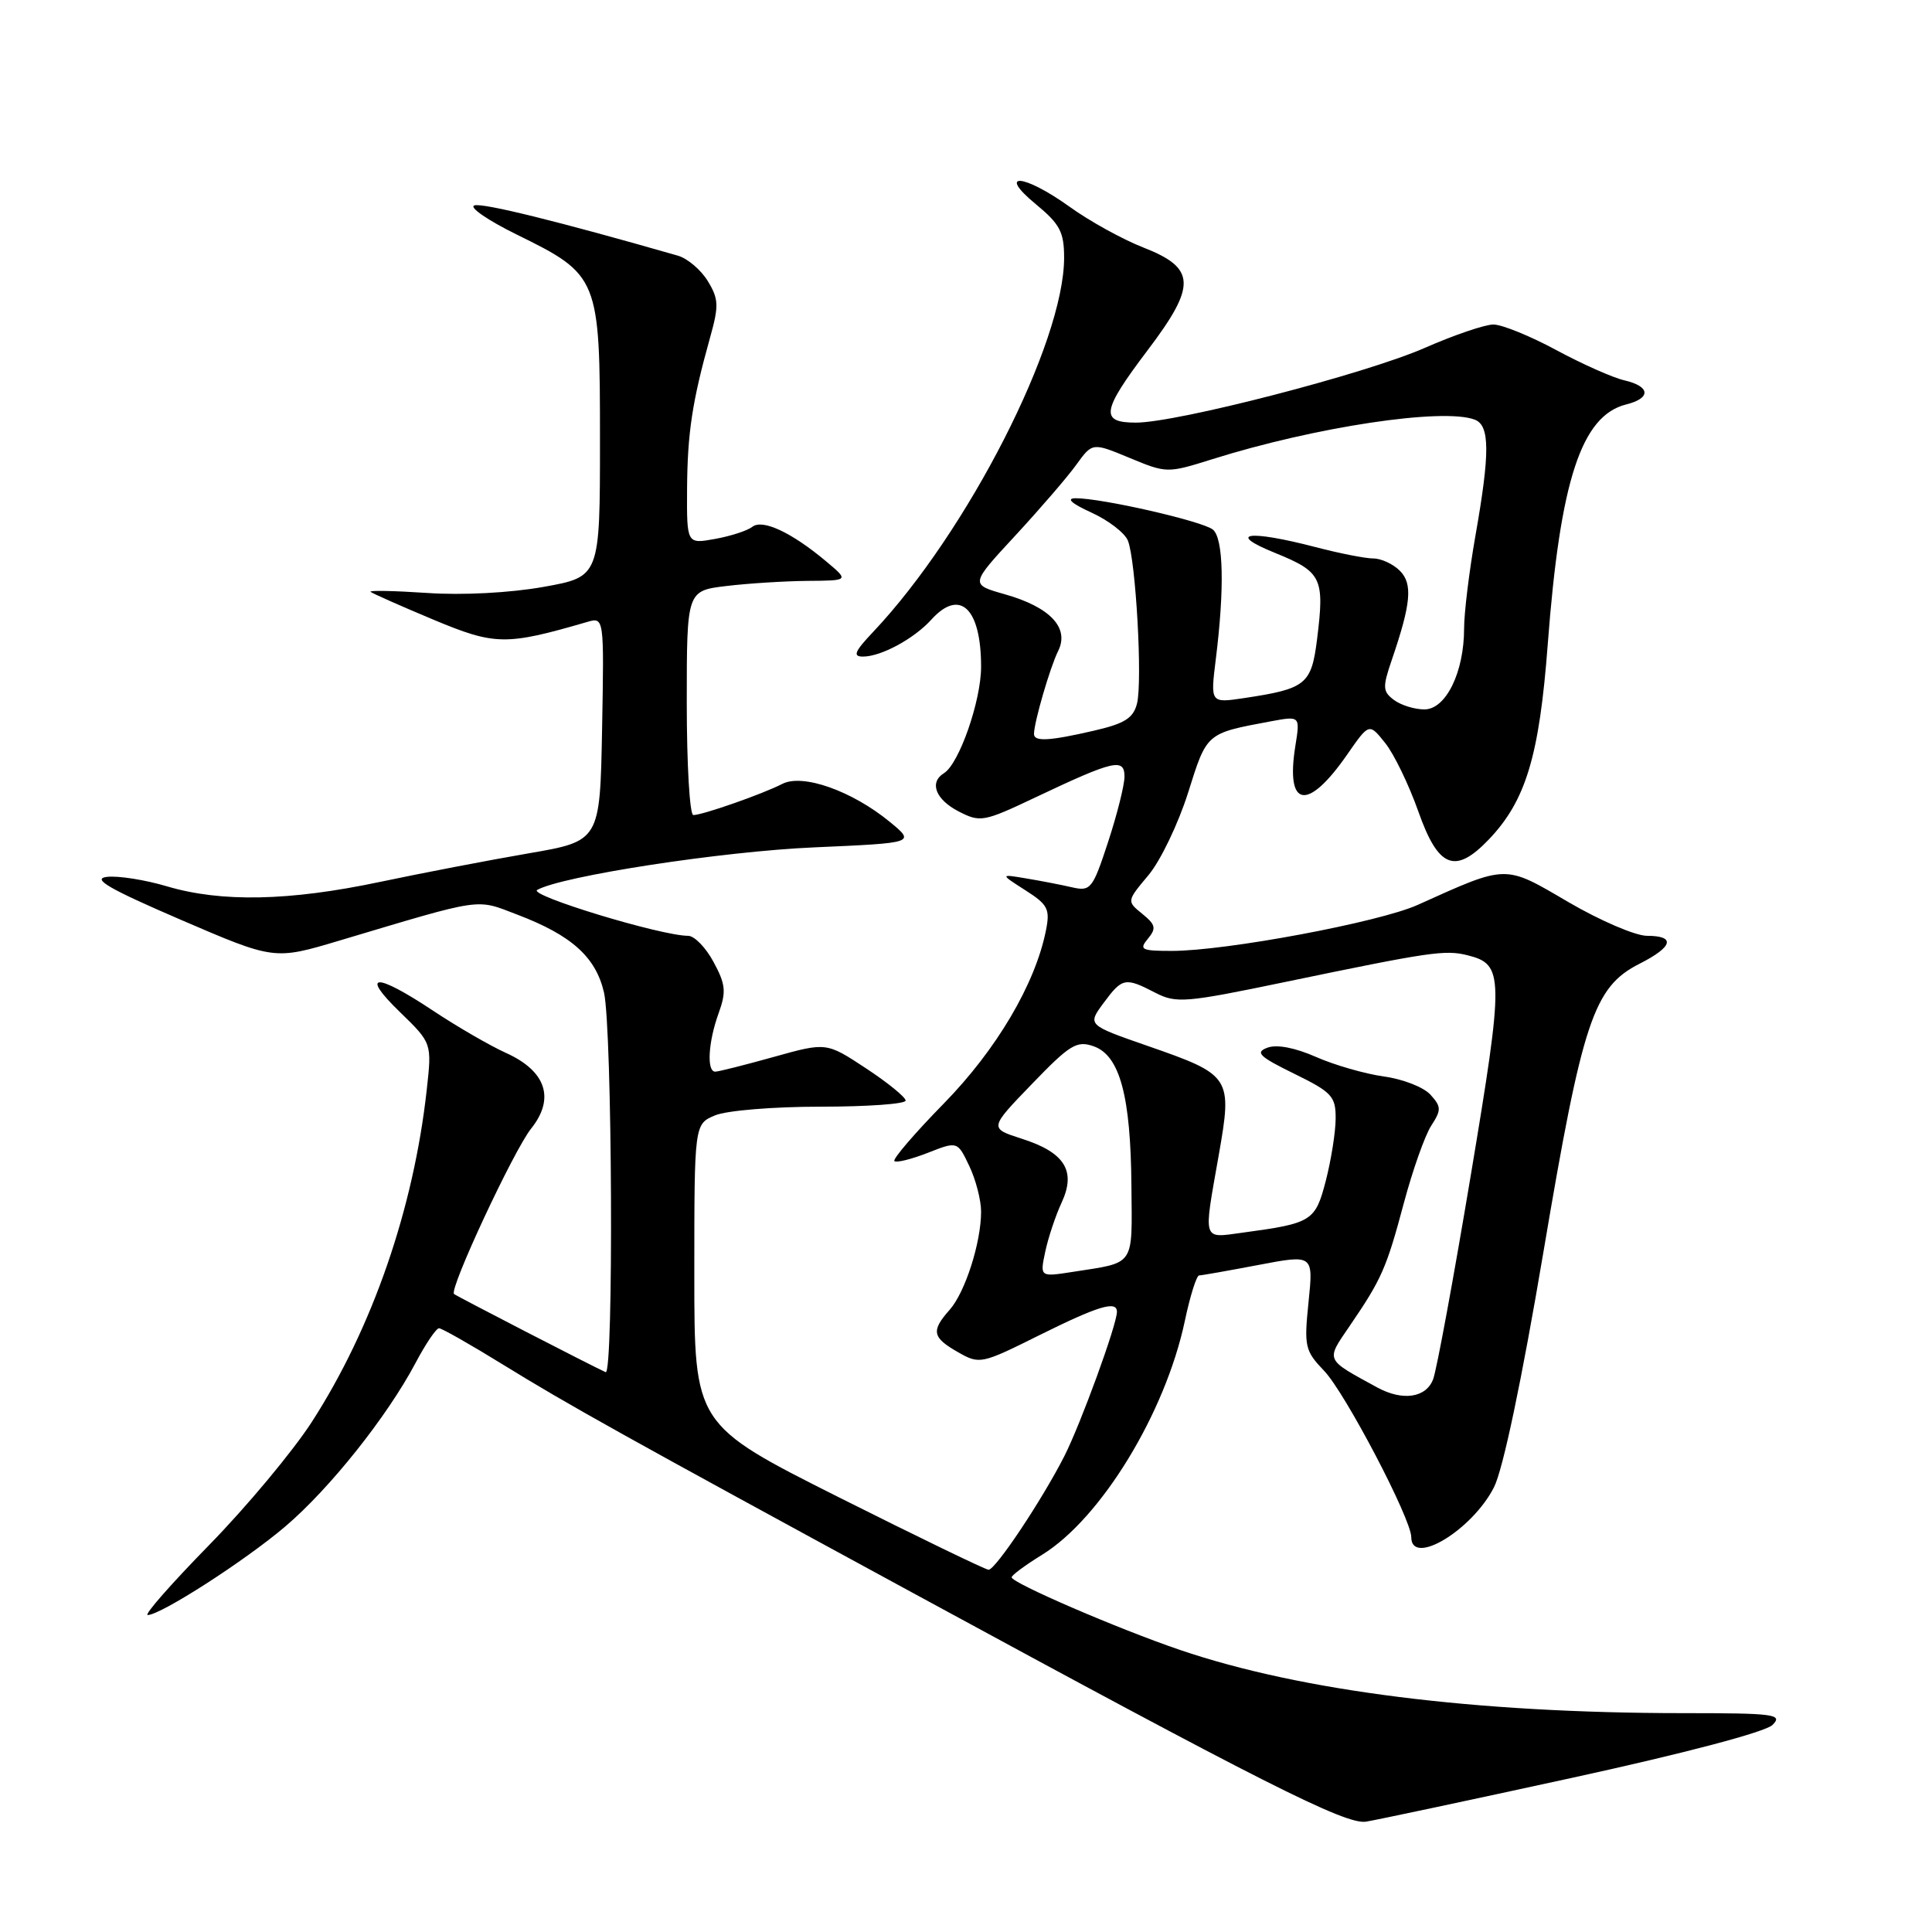 <?xml version="1.0" encoding="UTF-8" standalone="no"?>
<!DOCTYPE svg PUBLIC "-//W3C//DTD SVG 1.1//EN" "http://www.w3.org/Graphics/SVG/1.1/DTD/svg11.dtd" >
<svg xmlns="http://www.w3.org/2000/svg" xmlns:xlink="http://www.w3.org/1999/xlink" version="1.1" viewBox="0 0 256 256">
 <g >
 <path fill="currentColor"
d=" M 208.41 235.55 C 223.30 232.30 233.94 229.49 234.87 228.56 C 236.28 227.15 235.15 227.00 222.96 227.00 C 195.50 226.99 172.41 224.09 156.37 218.63 C 148.17 215.84 134.03 209.74 134.05 209.00 C 134.05 208.72 135.87 207.38 138.09 206.01 C 145.89 201.20 154.40 187.25 156.99 175.06 C 157.69 171.73 158.55 169.00 158.89 169.00 C 159.22 169.00 162.77 168.37 166.77 167.61 C 174.03 166.23 174.03 166.23 173.39 172.52 C 172.78 178.43 172.91 178.98 175.47 181.66 C 178.24 184.55 187.00 201.27 187.00 203.68 C 187.00 207.62 195.06 202.77 197.96 197.07 C 199.15 194.75 201.65 182.85 204.51 165.91 C 209.70 135.17 211.16 130.79 217.25 127.70 C 221.69 125.45 222.07 124.00 218.23 124.00 C 216.71 124.00 212.01 121.98 207.80 119.52 C 199.28 114.53 199.80 114.52 187.86 119.90 C 182.77 122.20 162.45 126.00 155.28 126.00 C 151.23 126.00 150.90 125.83 152.10 124.39 C 153.24 123.01 153.13 122.53 151.36 121.09 C 149.29 119.41 149.29 119.41 152.18 115.96 C 153.77 114.06 156.13 109.14 157.43 105.03 C 159.94 97.06 159.78 97.19 168.39 95.58 C 172.28 94.86 172.28 94.86 171.64 98.85 C 170.32 107.09 173.26 107.56 178.53 99.95 C 181.42 95.79 181.42 95.79 183.55 98.46 C 184.72 99.92 186.70 104.02 187.95 107.56 C 190.58 115.01 192.81 115.90 197.26 111.25 C 202.18 106.11 203.97 100.19 205.09 85.30 C 206.73 63.66 209.54 55.08 215.48 53.59 C 218.80 52.76 218.69 51.20 215.25 50.40 C 213.74 50.06 209.67 48.25 206.22 46.39 C 202.76 44.52 199.01 43.00 197.88 43.00 C 196.76 43.00 192.65 44.40 188.76 46.11 C 180.90 49.55 155.98 56.00 150.51 56.00 C 145.72 56.00 145.97 54.47 152.05 46.43 C 158.57 37.82 158.48 35.53 151.51 32.80 C 148.77 31.73 144.38 29.31 141.76 27.42 C 135.63 23.02 132.01 22.74 137.27 27.07 C 140.44 29.69 141.00 30.74 141.00 34.15 C 141.00 45.42 128.21 70.48 115.68 83.75 C 113.23 86.34 112.96 87.00 114.35 87.00 C 116.75 87.00 121.11 84.64 123.41 82.10 C 127.19 77.92 130.00 80.58 130.00 88.35 C 130.00 92.87 127.09 101.21 125.08 102.45 C 123.10 103.67 123.96 105.93 127.01 107.51 C 129.90 109.00 130.32 108.92 137.26 105.63 C 147.60 100.73 149.00 100.41 149.00 102.91 C 149.00 104.04 148.02 107.93 146.83 111.56 C 144.79 117.79 144.51 118.13 142.08 117.58 C 140.66 117.25 137.93 116.72 136.00 116.40 C 132.50 115.81 132.50 115.81 135.86 117.96 C 138.86 119.87 139.16 120.46 138.59 123.30 C 137.17 130.40 132.05 139.07 125.07 146.21 C 121.21 150.15 118.26 153.59 118.51 153.85 C 118.77 154.10 120.75 153.61 122.93 152.76 C 126.87 151.21 126.87 151.21 128.44 154.51 C 129.30 156.32 130.00 159.03 130.00 160.54 C 130.00 164.65 127.89 171.24 125.83 173.56 C 123.35 176.36 123.52 177.22 126.94 179.17 C 129.80 180.80 130.03 180.75 137.68 176.94 C 145.53 173.04 148.00 172.29 148.00 173.82 C 148.00 175.52 143.19 188.70 141.02 192.97 C 138.04 198.81 131.91 208.00 130.99 208.00 C 130.60 208.00 121.66 203.67 111.13 198.39 C 92.00 188.77 92.00 188.77 92.00 168.86 C 92.00 148.95 92.00 148.95 94.75 147.79 C 96.29 147.15 102.46 146.64 108.75 146.64 C 114.94 146.64 120.00 146.28 120.00 145.83 C 120.00 145.39 117.64 143.46 114.75 141.56 C 109.50 138.10 109.50 138.10 102.52 140.05 C 98.68 141.12 95.20 142.00 94.77 142.00 C 93.62 142.00 93.84 138.08 95.21 134.29 C 96.25 131.42 96.16 130.44 94.55 127.47 C 93.53 125.56 92.01 124.00 91.18 124.00 C 87.59 124.00 69.92 118.62 71.18 117.92 C 74.48 116.07 95.68 112.81 107.90 112.28 C 121.29 111.69 121.29 111.69 117.90 108.90 C 112.89 104.79 106.36 102.48 103.66 103.87 C 101.06 105.21 93.10 108.00 91.87 108.00 C 91.39 108.00 91.00 101.31 91.00 93.14 C 91.00 78.28 91.00 78.28 96.25 77.65 C 99.14 77.30 103.97 77.00 107.00 76.97 C 112.50 76.93 112.50 76.93 109.50 74.41 C 104.89 70.54 101.03 68.74 99.68 69.81 C 99.03 70.32 96.81 71.04 94.75 71.41 C 91.00 72.09 91.00 72.09 91.04 64.80 C 91.09 57.36 91.72 53.20 94.09 44.72 C 95.27 40.52 95.23 39.62 93.79 37.25 C 92.89 35.77 91.11 34.25 89.83 33.88 C 73.98 29.33 63.94 26.85 62.85 27.22 C 62.12 27.46 64.65 29.20 68.47 31.08 C 79.36 36.43 79.50 36.78 79.50 58.29 C 79.50 76.43 79.50 76.43 72.00 77.77 C 67.56 78.56 61.27 78.89 56.60 78.57 C 52.26 78.28 48.89 78.21 49.10 78.42 C 49.32 78.62 53.04 80.27 57.36 82.08 C 65.60 85.53 67.01 85.55 77.78 82.42 C 80.05 81.75 80.05 81.75 79.78 96.60 C 79.50 111.45 79.50 111.45 70.00 113.08 C 64.78 113.98 55.93 115.68 50.34 116.86 C 38.31 119.40 29.32 119.58 22.11 117.44 C 19.22 116.58 15.65 116.02 14.18 116.19 C 12.12 116.43 14.37 117.74 23.92 121.86 C 36.34 127.21 36.34 127.21 44.92 124.65 C 64.25 118.88 62.97 119.06 68.56 121.20 C 75.74 123.93 78.94 126.81 80.03 131.50 C 81.13 136.26 81.33 182.32 80.25 181.82 C 78.27 180.92 60.46 171.73 60.16 171.46 C 59.48 170.85 68.07 152.43 70.38 149.54 C 73.57 145.55 72.36 141.92 67.05 139.52 C 64.94 138.57 60.57 136.04 57.35 133.90 C 49.72 128.83 47.65 128.93 53.00 134.11 C 57.23 138.22 57.23 138.22 56.55 144.36 C 54.81 160.17 49.34 175.98 41.30 188.44 C 38.79 192.32 32.67 199.66 27.69 204.75 C 22.71 209.84 19.05 214.00 19.57 214.00 C 21.30 213.99 32.47 206.81 37.82 202.25 C 43.69 197.25 51.27 187.74 55.05 180.62 C 56.39 178.08 57.80 176.00 58.17 176.00 C 58.54 176.00 62.36 178.17 66.67 180.83 C 75.37 186.19 82.43 190.13 120.96 211.07 C 167.26 236.23 178.29 241.80 181.00 241.38 C 182.38 241.16 194.71 238.54 208.41 235.55 Z  M 182.50 183.85 C 175.52 180.04 175.66 180.36 178.83 175.71 C 183.08 169.49 183.71 168.06 186.02 159.40 C 187.18 155.06 188.81 150.45 189.64 149.17 C 191.00 147.07 190.99 146.65 189.54 145.05 C 188.65 144.06 185.88 142.98 183.37 142.64 C 180.87 142.29 176.82 141.13 174.38 140.05 C 171.61 138.83 169.19 138.36 167.95 138.82 C 166.27 139.44 166.83 139.99 171.48 142.27 C 176.50 144.73 177.00 145.27 176.98 148.24 C 176.97 150.03 176.38 153.72 175.68 156.44 C 174.29 161.81 173.85 162.09 164.75 163.32 C 159.24 164.06 159.44 164.70 161.49 153.06 C 163.31 142.69 163.15 142.44 152.04 138.58 C 144.08 135.81 144.08 135.81 146.23 132.90 C 148.71 129.55 149.08 129.47 153.08 131.54 C 155.85 132.97 157.06 132.87 170.28 130.12 C 189.54 126.12 191.48 125.83 194.47 126.58 C 199.29 127.79 199.31 129.24 194.89 155.71 C 192.61 169.35 190.37 181.51 189.90 182.75 C 188.97 185.22 185.86 185.68 182.50 183.85 Z  M 138.50 165.86 C 138.89 164.01 139.87 161.08 140.67 159.35 C 142.62 155.15 141.09 152.70 135.37 150.88 C 131.07 149.50 131.07 149.50 136.74 143.63 C 141.78 138.40 142.68 137.85 144.92 138.64 C 148.38 139.86 149.83 145.22 149.92 157.18 C 150.01 167.93 150.49 167.23 142.15 168.53 C 137.79 169.21 137.79 169.21 138.50 165.86 Z  M 137.01 97.25 C 137.02 95.69 139.14 88.41 140.21 86.26 C 141.74 83.19 139.15 80.44 133.13 78.74 C 128.54 77.44 128.54 77.44 134.53 70.97 C 137.82 67.41 141.47 63.18 142.63 61.56 C 144.75 58.63 144.75 58.63 149.69 60.68 C 154.57 62.71 154.69 62.71 160.56 60.87 C 174.24 56.56 191.23 54.00 195.42 55.61 C 197.42 56.37 197.44 60.01 195.50 71.00 C 194.68 75.67 194.00 81.20 194.00 83.28 C 194.00 89.08 191.59 94.00 188.74 94.00 C 187.44 94.00 185.63 93.44 184.71 92.75 C 183.21 91.63 183.18 91.07 184.40 87.50 C 186.98 79.96 187.22 77.36 185.48 75.62 C 184.59 74.73 183.01 74.00 181.98 74.00 C 180.94 74.00 177.51 73.33 174.34 72.50 C 165.39 70.17 162.38 70.61 168.99 73.28 C 175.14 75.78 175.53 76.58 174.52 84.69 C 173.77 90.69 173.06 91.27 164.85 92.50 C 160.38 93.17 160.38 93.17 161.10 87.34 C 162.27 77.96 162.12 71.35 160.72 70.18 C 159.37 69.06 145.91 65.99 142.50 66.02 C 141.23 66.04 141.99 66.72 144.60 67.91 C 146.85 68.93 149.04 70.61 149.45 71.63 C 150.50 74.22 151.40 90.27 150.66 93.22 C 150.17 95.16 149.03 95.88 144.95 96.82 C 139.03 98.19 137.00 98.30 137.01 97.25 Z "/>
</g>
</svg>